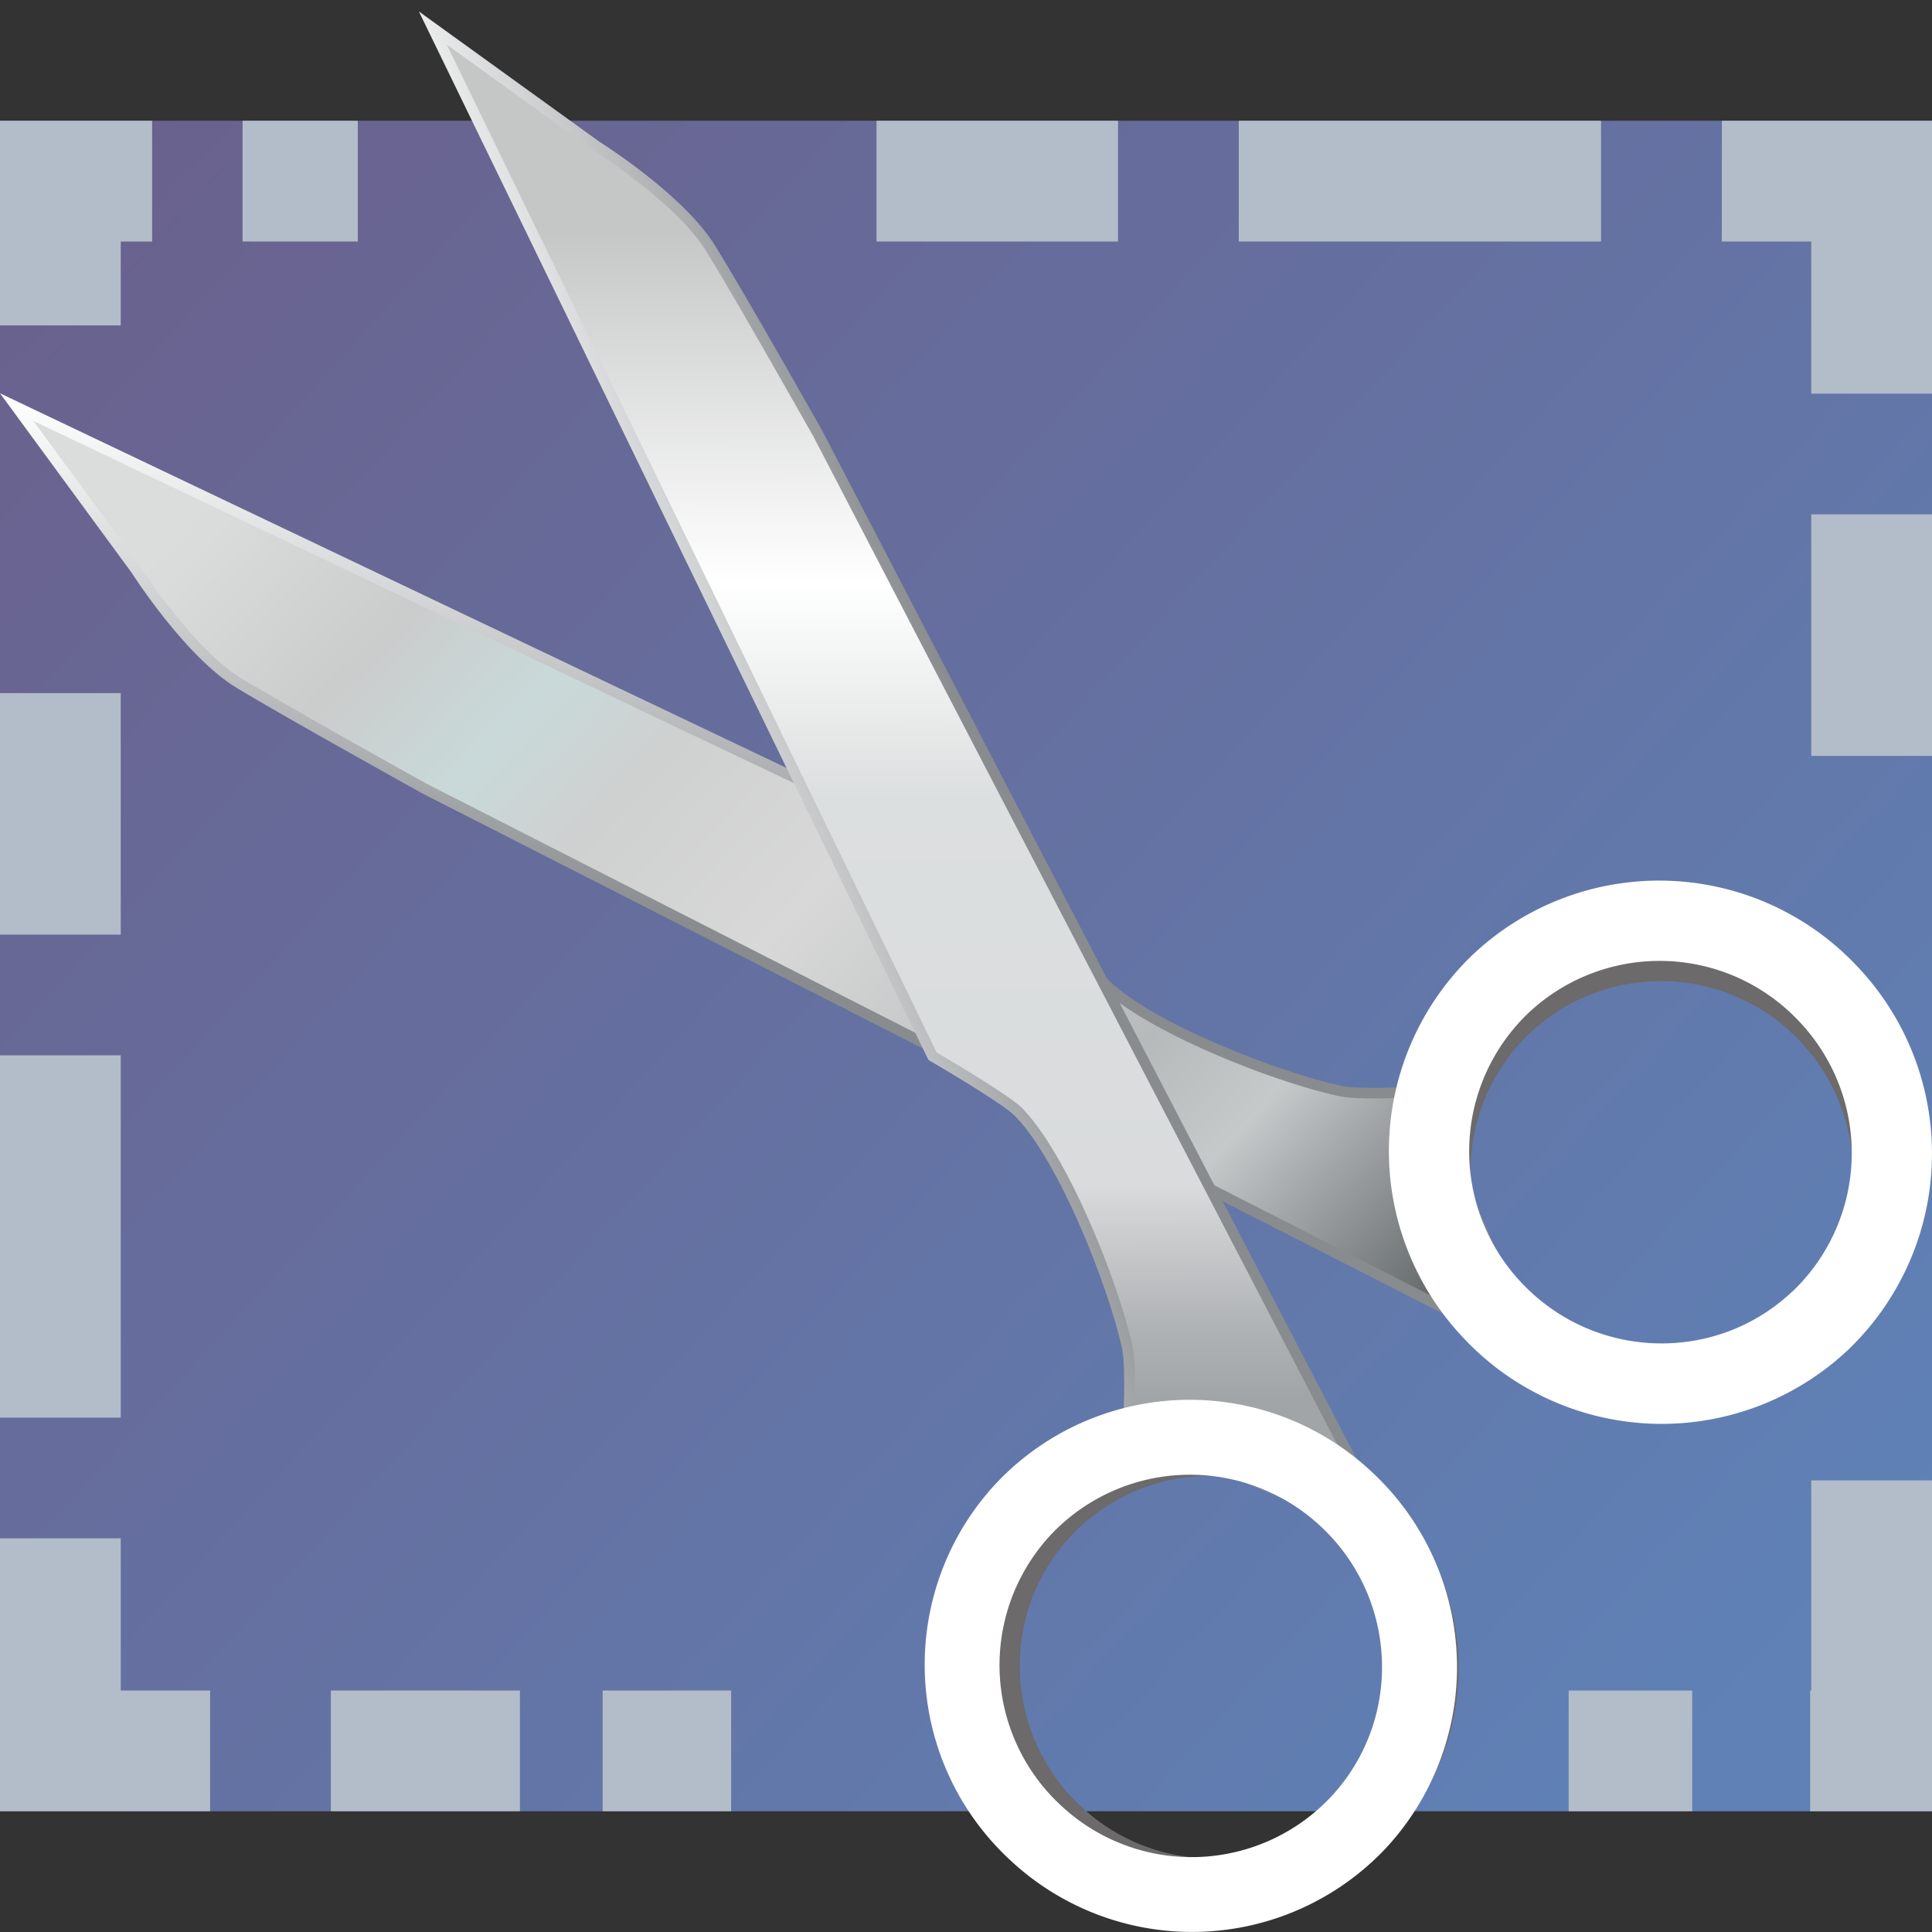 <svg xmlns="http://www.w3.org/2000/svg" xmlns:xlink="http://www.w3.org/1999/xlink" height="16" viewBox="0 0 16 16" width="16"><rect x="0" y="0" width="16" height="16" fill="#333333" stroke="none"/><title>Template icons dark</title><defs><linearGradient id="k"><stop offset="0" stop-color="#3d353d"/><stop offset="1" stop-color="#3b464e"/></linearGradient><linearGradient id="j"><stop offset="0" stop-color="#6a618d"/><stop offset="1" stop-color="#5f81b6"/></linearGradient><linearGradient id="i"><stop offset="0" stop-color="#6e6492"/><stop offset="1" stop-color="#6688ba"/></linearGradient><linearGradient id="h"><stop offset="0" stop-color="#fff" stop-opacity=".368"/><stop offset="1" stop-color="#fff" stop-opacity=".289"/></linearGradient><linearGradient id="g"><stop offset="0" stop-color="#dedede"/><stop offset="1" stop-color="#cfcfcf"/></linearGradient><linearGradient id="e"><stop offset="0" stop-color="#093adc" stop-opacity=".325"/><stop offset=".514" stop-color="#621fed" stop-opacity=".099"/><stop offset="1" stop-color="#b707ff" stop-opacity=".45"/></linearGradient><linearGradient id="f"><stop offset="0" stop-color="#093adc" stop-opacity=".55"/><stop offset=".511" stop-color="#611fed" stop-opacity=".183"/><stop offset="1" stop-color="#b707ff" stop-opacity=".33"/></linearGradient><linearGradient id="d"><stop offset="0" stop-color="#fff" stop-opacity=".322"/><stop offset="1" stop-color="#fff" stop-opacity=".217"/></linearGradient><linearGradient id="a"><stop offset="0" stop-color="#9081c4"/><stop offset="1" stop-color="#8baddf"/></linearGradient><linearGradient id="b"><stop offset="0" stop-color="#9751de"/><stop offset="1" stop-color="#3c87f8"/></linearGradient><linearGradient id="c"><stop offset="0" stop-color="#eaf03f" stop-opacity=".422"/><stop offset="1" stop-color="#4e79e6" stop-opacity=".416"/></linearGradient><linearGradient xlink:href="#j" id="r" gradientUnits="userSpaceOnUse" gradientTransform="matrix(2.342 0 0 2.277 14.553 75.251)" x1="-36.714" y1="-64.003" x2="-30.619" y2="-58.6"/><linearGradient x1=".297" y1="-.219" x2=".827" y2=".252" gradientUnits="userSpaceOnUse" gradientTransform="scale(36.368) rotate(18.09 -11.34 17.011)" id="l"><stop offset="0" stop-color="#cdc9c1"/><stop offset=".181" stop-color="#f4f3f1"/><stop offset=".492" stop-color="#b8b8b8"/><stop offset=".931" stop-color="#efeeeb"/><stop offset="1" stop-color="#fff"/></linearGradient><linearGradient x2="1" gradientUnits="userSpaceOnUse" gradientTransform="scale(-25.525 25.525) rotate(21.485 -18.377 -13.86)" id="m"><stop offset="0" stop-color="#888c8f"/><stop offset=".062" stop-color="#888c8f"/><stop offset=".677" stop-color="#fff"/><stop offset=".971" stop-color="#c5c7c6"/><stop offset="1" stop-color="#c5c7c6"/></linearGradient><linearGradient x1=".204" y1=".178" x2=".988" y2="-.108" gradientUnits="userSpaceOnUse" gradientTransform="scale(69.406) rotate(-71.943 2.912 -.084)" id="n"><stop offset="0" stop-color="#a1a5a7"/><stop offset=".052" stop-color="#aeb1b3"/><stop offset=".178" stop-color="#d9dbdc"/><stop offset=".499" stop-color="#dcdfdf"/><stop offset=".677" stop-color="#fff"/><stop offset=".971" stop-color="#c5c7c6"/><stop offset="1" stop-color="#c5c7c6"/></linearGradient><linearGradient x1=".292" y1="-.05" x2=".949" y2="-.086" gradientUnits="userSpaceOnUse" gradientTransform="scale(36.368 -36.368) rotate(-68.481 -1.174 -5.63)" id="o"><stop offset="0" stop-color="#dcd9d4"/><stop offset=".019" stop-color="#dedcd7"/><stop offset=".402" stop-color="#c7d2d5"/><stop offset=".882" stop-color="#fbfbfa"/><stop offset="1" stop-color="#a7a093"/></linearGradient><linearGradient x2="1" gradientUnits="userSpaceOnUse" gradientTransform="scale(37.659) rotate(-88.059 4.182 .033)" id="p"><stop offset="0" stop-color="#888c8f"/><stop offset=".062" stop-color="#888c8f"/><stop offset=".677" stop-color="#fff"/><stop offset=".971" stop-color="#c5c7c6"/><stop offset="1" stop-color="#c5c7c6"/></linearGradient><linearGradient x1="-.006" y1=".936" x2="1.249" y2="-.572" gradientUnits="userSpaceOnUse" gradientTransform="rotate(-88.059 163.826 7.503) scale(35.646)" id="q"><stop offset="0" stop-color="#636869"/><stop offset=".119" stop-color="#a4a8aa"/><stop offset=".177" stop-color="#c6c9ca"/><stop offset=".265" stop-color="#b7babb"/><stop offset=".501" stop-color="#d8d8d8"/><stop offset=".642" stop-color="#cfd0d0"/><stop offset=".73" stop-color="#c9d9d9"/><stop offset=".84" stop-color="#cbcccc"/><stop offset=".971" stop-color="#dadbdb"/><stop offset="1" stop-color="#dbdddc"/></linearGradient><linearGradient xlink:href="#p" id="s" gradientUnits="userSpaceOnUse" gradientTransform="matrix(.39 -6.51 6.51 .39 -65.642 -63.9)" x2="1"/><linearGradient xlink:href="#q" id="t" gradientUnits="userSpaceOnUse" gradientTransform="scale(6.173) rotate(-86.571 -10.635 .65)" x1="-.006" y1=".936" x2="1.249" y2="-.572"/><linearGradient xlink:href="#m" id="u" gradientUnits="userSpaceOnUse" gradientTransform="scale(-4.42 4.42) rotate(19.997 49.433 33.387)" x2="1"/><linearGradient xlink:href="#n" id="v" gradientUnits="userSpaceOnUse" gradientTransform="scale(12.019) rotate(-70.454 -6.243 1.489)" x1=".204" y1=".178" x2=".988" y2="-.108"/></defs><g transform="translate(72 72)"><rect style="isolation:auto;mix-blend-mode:normal;marker:none" width="16" height="14" x="-72" y="-71" ry="0" color="#000" display="block" overflow="visible" fill="url(#r)" paint-order="fill markers stroke"/><path style="line-height:normal;font-variant-ligatures:normal;font-variant-position:normal;font-variant-caps:normal;font-variant-numeric:normal;font-variant-alternates:normal;font-feature-settings:normal;text-indent:0;text-align:start;text-decoration-line:none;text-decoration-style:solid;text-decoration-color:#000;text-transform:none;text-orientation:mixed;shape-padding:0;isolation:auto;mix-blend-mode:normal;marker:none" d="M-72-70.5v1.195h1V-70h.26v-1H-72zm2.009.5h.5-.046.5v-1h-.5.046-.5zm5.25 0h2v-1h-2zm3 0h3v-1h-3zm4 0H-57v1.26h1V-71h-1.74zm.741 2.76v1.5h1v-2h-1zm-15 1.48v1.5h1v-2h-1zm0 3v2.5h1v-3h-1zm15 3.52V-58h-.009v1H-56v-2.74h-1zm-15 .48V-57h1.74v-1H-71v-1.26h-1zm2.74 1.76H-67.694v-1H-69.26zm2.251 0h1.064v-1h-1.064zm8 0H-57.986v-1H-59.009z" color="#000" font-weight="400" font-family="sans-serif" white-space="normal" overflow="visible" fill="#b2bdc9" paint-order="markers stroke fill"/><path d="M-60.891-63.007c-.516-.113-1.543-.507-1.925-.872-.107-.102-.468-.712-.468-.712L-72-68.743l1.09 1.486s.441.694.87.954c.42.254 1.544.877 1.544.877l9.31 4.745-1.02-2.324s-.518.034-.685-.002" fill="url(#s)"/><path d="M-68.456-65.504a70.87 70.87 0 0 1-1.539-.874c-.406-.247-.837-.92-.841-.926l-.888-1.21 8.378 3.99c.074.124.365.609.47.708.386.369 1.422.776 1.966.894.145.031.5.016.648.008l.897 2.044-9.091-4.634" fill="url(#t)"/><path d="M-57.145-61.138c-.632.6-1.634.571-2.238-.065a1.583 1.583 0 0 1 .051-2.24 1.583 1.583 0 0 1 2.239.066 1.583 1.583 0 0 1-.052 2.239zm-2.51-2.643a2.05 2.05 0 0 0-.065 2.898 2.05 2.05 0 0 0 2.898.085 2.05 2.05 0 0 0 .066-2.899 2.05 2.05 0 0 0-2.898-.084" fill="#6c6a6a"/><path d="M-57.155-61.306c-.633.6-1.635.571-2.239-.065a1.583 1.583 0 0 1 .051-2.239 1.583 1.583 0 0 1 2.239.065 1.583 1.583 0 0 1-.051 2.24zm-2.648-2.788a2.25 2.25 0 0 0-.072 3.18 2.25 2.25 0 0 0 3.18.093 2.25 2.25 0 0 0 .072-3.18 2.249 2.249 0 0 0-3.18-.093" fill="#fff"/><path d="M-62.709-60.841c-.116-.515-.518-1.54-.886-1.918-.104-.107-.716-.463-.716-.463l-4.22-8.683 1.494 1.078s.698.436.96.863c.259.417.89 1.537.89 1.537l4.818 9.272-2.332-1.002s.03-.517-.008-.684" fill="url(#u)"/><path d="M-62.61-60.213c.007-.148.02-.504-.013-.648-.123-.543-.538-1.576-.91-1.96-.1-.103-.587-.39-.71-.463l-4.057-8.347 1.212.875c.012.008.688.433.938.838.253.41.88 1.523.887 1.534l4.704 9.052-2.051-.881" fill="url(#v)"/><path d="M-63.049-57.04c-.64-.6-.678-1.602-.082-2.24a1.584 1.584 0 0 1 2.238-.068c.641.6.679 1.602.083 2.239a1.583 1.583 0 0 1-2.239.068zm-.317.339a2.05 2.05 0 0 0 2.898-.089 2.05 2.05 0 0 0-.107-2.897 2.05 2.05 0 0 0-2.898.089 2.05 2.05 0 0 0 .107 2.897" fill="#6c6a6a"/><path d="M-63.216-57.05a1.583 1.583 0 0 1-.083-2.238 1.584 1.584 0 0 1 2.238-.07c.642.6.678 1.602.083 2.239a1.583 1.583 0 0 1-2.238.069zm-.422.451a2.204 2.204 0 0 0 3.115-.095 2.204 2.204 0 0 0-.115-3.115 2.203 2.203 0 0 0-3.115.096 2.203 2.203 0 0 0 .115 3.114" fill="#fff"/></g></svg>